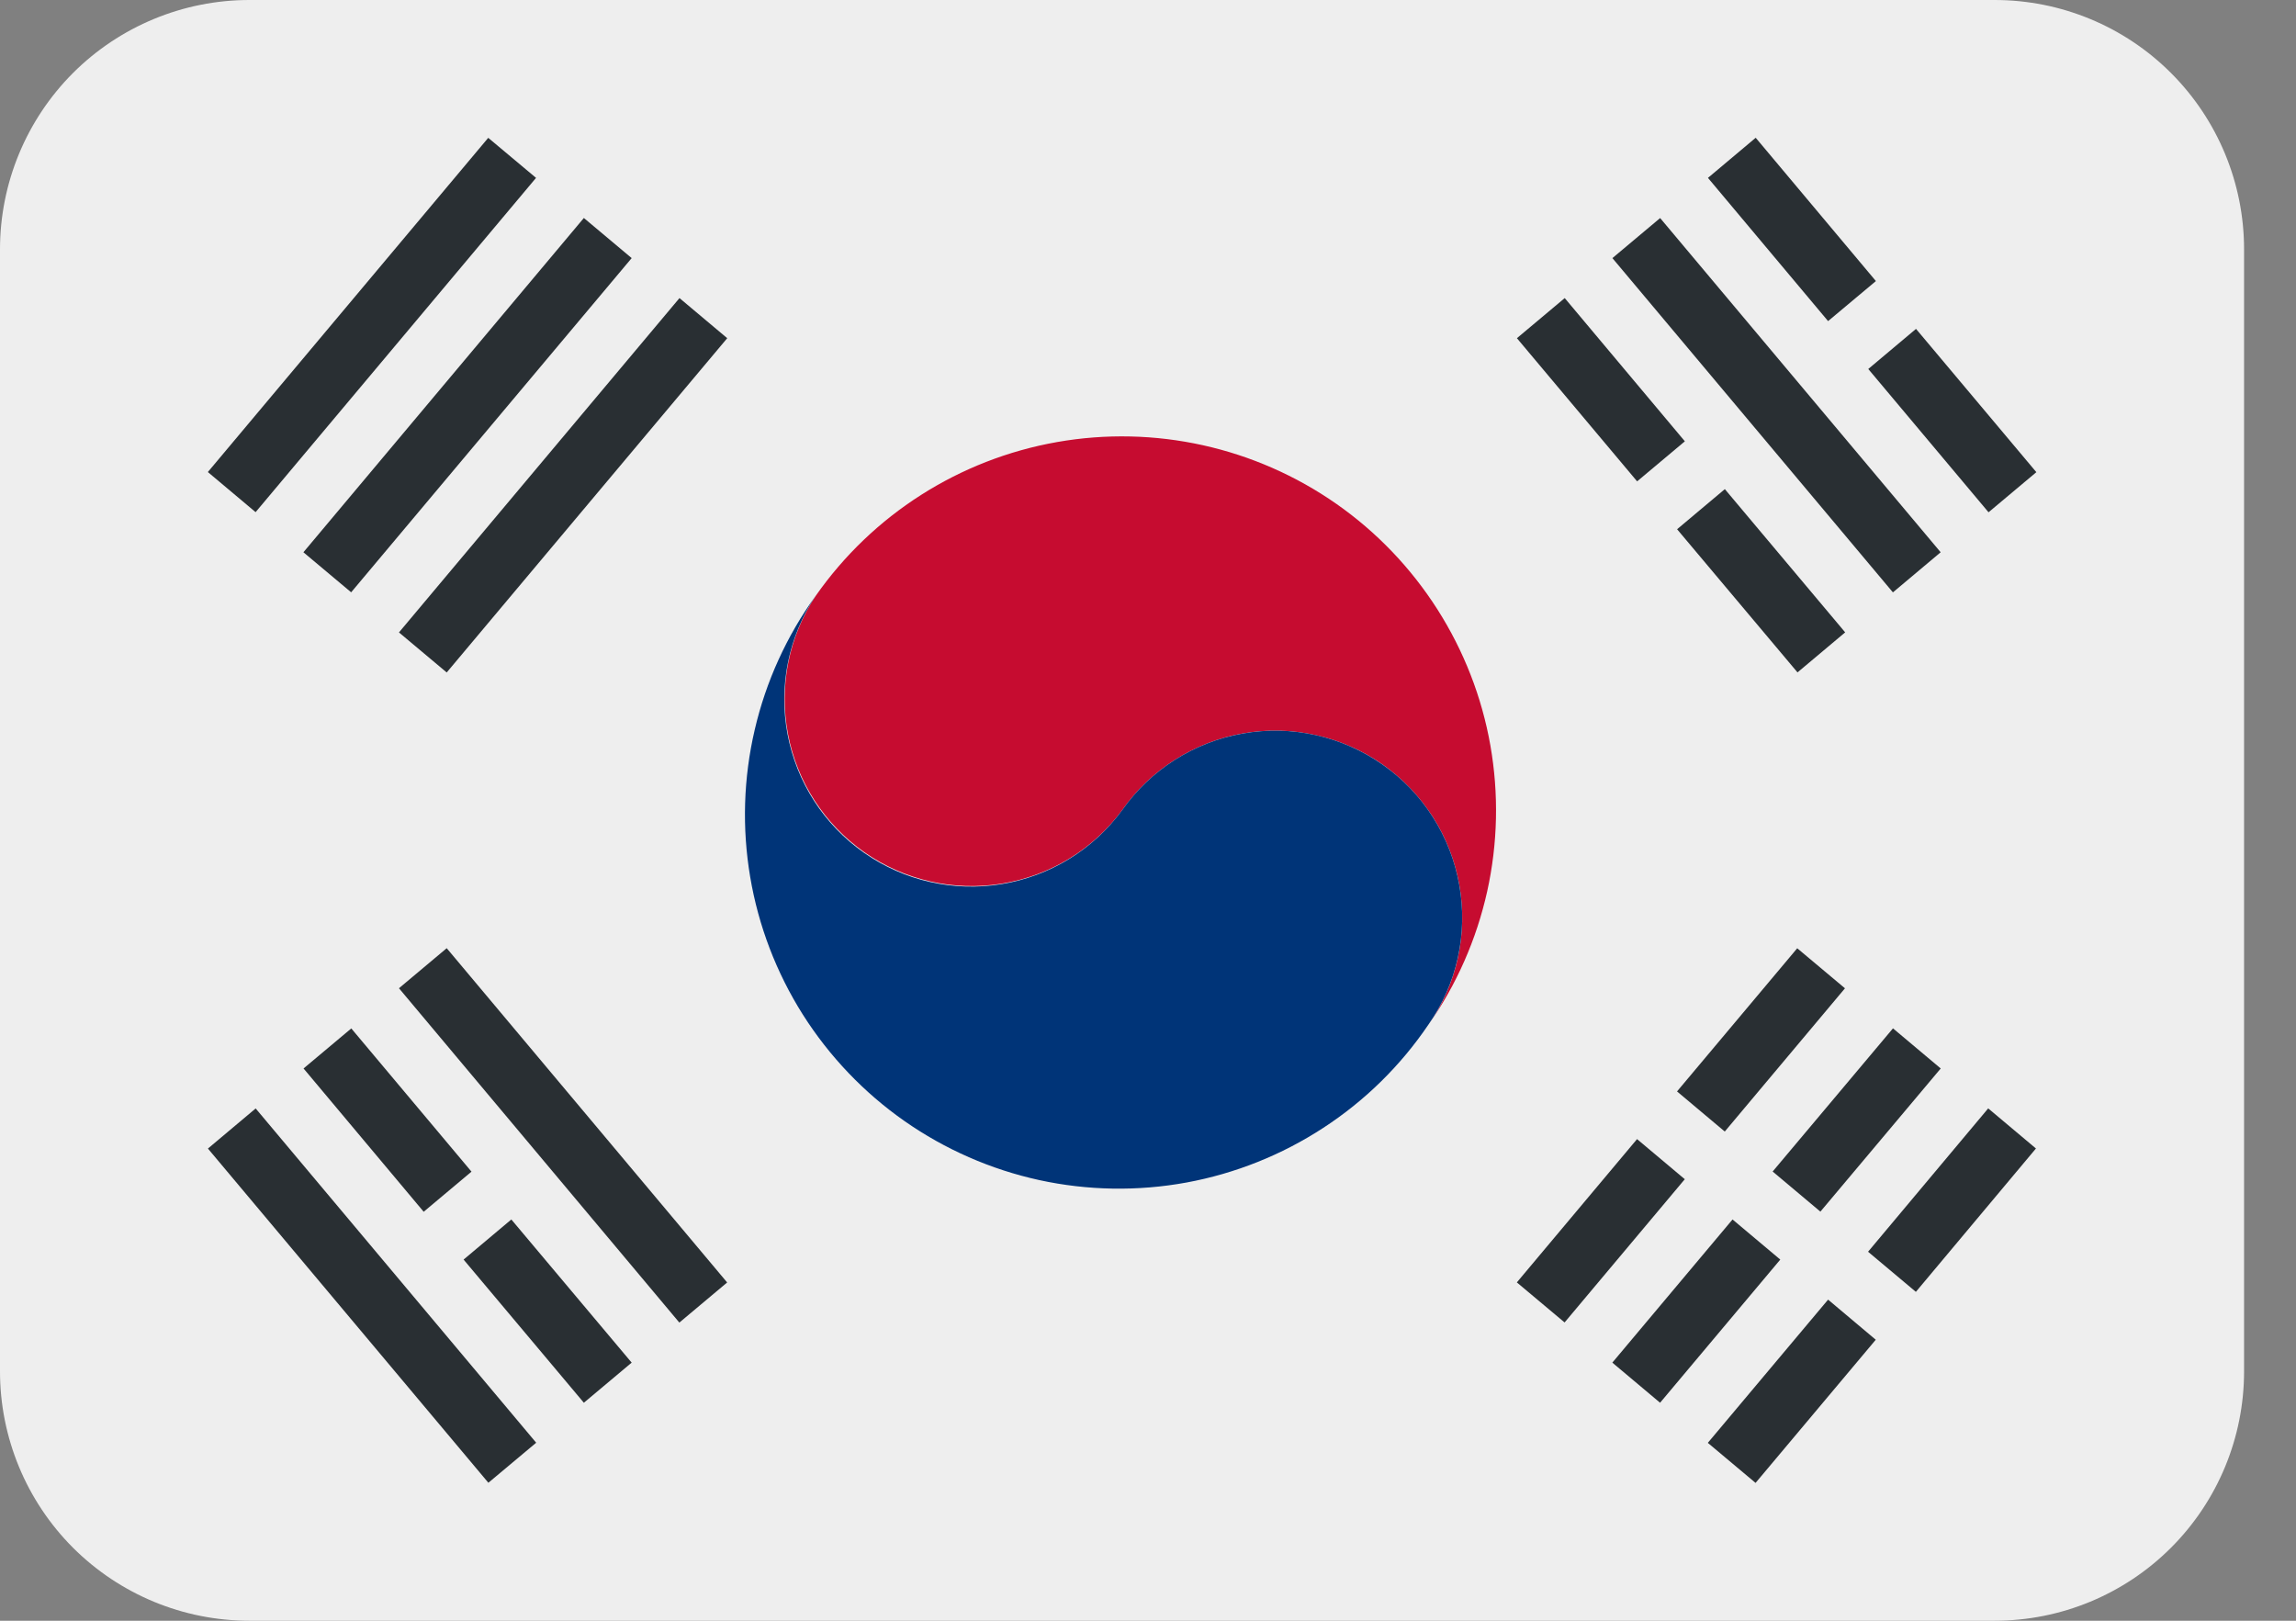 <svg width="34" height="24" viewBox="0 0 34 24" fill="none" xmlns="http://www.w3.org/2000/svg">
<rect x="0" y="0" width="34" height="24" fill="#808080" stroke="none"/>
<path d="M33.231 20.308C33.231 21.287 32.842 22.226 32.149 22.919C31.457 23.611 30.518 24 29.538 24H3.692C2.713 24 1.774 23.611 1.081 22.919C0.389 22.226 0 21.287 0 20.308V3.692C0 2.713 0.389 1.774 1.081 1.081C1.774 0.389 2.713 0 3.692 0H29.538C30.518 0 31.457 0.389 32.149 1.081C32.842 1.774 33.231 2.713 33.231 3.692V20.308Z" fill="#EEEEEE"/>
<path d="M19.792 7.463C18.588 6.621 17.1 6.291 15.653 6.546C14.207 6.801 12.921 7.62 12.079 8.824C11.681 9.426 11.534 10.16 11.669 10.869C11.803 11.578 12.21 12.206 12.801 12.62C13.392 13.034 14.122 13.201 14.834 13.085C15.547 12.969 16.186 12.58 16.615 12C16.824 11.702 17.089 11.448 17.396 11.253C17.703 11.057 18.045 10.924 18.403 10.861C18.761 10.798 19.128 10.806 19.483 10.885C19.838 10.964 20.175 11.111 20.473 11.32C20.77 11.529 21.024 11.794 21.22 12.101C21.415 12.408 21.548 12.75 21.611 13.108C21.674 13.466 21.666 13.833 21.588 14.188C21.509 14.543 21.361 14.879 21.152 15.177C21.57 14.581 21.865 13.909 22.023 13.199C22.18 12.489 22.196 11.755 22.07 11.038C21.944 10.322 21.677 9.638 21.286 9.024C20.895 8.411 20.388 7.88 19.792 7.463Z" fill="#C60C30"/>
<path d="M20.472 11.321C19.87 10.899 19.126 10.734 18.403 10.862C17.68 10.989 17.037 11.399 16.615 12C16.187 12.583 15.547 12.975 14.833 13.092C14.119 13.21 13.387 13.043 12.795 12.628C12.202 12.213 11.795 11.582 11.662 10.871C11.528 10.16 11.677 9.425 12.078 8.823C11.649 9.418 11.342 10.092 11.176 10.807C11.009 11.522 10.987 12.263 11.109 12.986C11.231 13.71 11.496 14.402 11.888 15.023C12.281 15.643 12.792 16.179 13.393 16.6C13.995 17.021 14.673 17.318 15.39 17.475C16.108 17.631 16.849 17.643 17.57 17.511C18.292 17.378 18.98 17.103 19.595 16.702C20.21 16.302 20.739 15.783 21.151 15.175C21.36 14.878 21.508 14.542 21.587 14.187C21.666 13.832 21.674 13.465 21.61 13.107C21.547 12.749 21.414 12.407 21.219 12.101C21.024 11.794 20.77 11.529 20.472 11.321Z" fill="#003478"/>
<path d="M22.462 18.99L24.242 16.868L24.949 17.462L23.169 19.583L22.462 18.99ZM24.834 16.162L26.614 14.042L27.321 14.635L25.541 16.756L24.834 16.162ZM23.876 20.178L25.656 18.058L26.363 18.652L24.583 20.772L23.876 20.178ZM26.25 17.348L28.032 15.228L28.739 15.822L26.957 17.942L26.25 17.348ZM25.29 21.366L27.071 19.245L27.777 19.839L25.997 21.959L25.29 21.366ZM27.663 18.536L29.442 16.413L30.149 17.007L28.371 19.13L27.663 18.536ZM27.666 5.464L28.373 4.87L30.155 6.992L29.447 7.586L27.666 5.464ZM25.292 2.634L25.999 2.04L27.779 4.162L27.071 4.755L25.292 2.634ZM23.877 3.822L24.584 3.229L28.738 8.178L28.031 8.772L23.877 3.822ZM22.463 5.008L23.171 4.414L24.95 6.535L24.243 7.128L22.463 5.008ZM24.835 7.837L25.542 7.243L27.324 9.364L26.618 9.957L24.835 7.837ZM5.908 14.634L6.615 14.041L10.768 18.991L10.06 19.585L5.908 14.634ZM4.495 15.822L5.202 15.229L6.982 17.35L6.274 17.944L4.495 15.822ZM6.865 18.652L7.572 18.058L9.354 20.178L8.646 20.772L6.865 18.652ZM3.079 17.008L3.786 16.414L7.94 21.364L7.232 21.957L3.079 17.008ZM3.078 6.99L7.23 2.041L7.938 2.634L3.785 7.584L3.078 6.99ZM4.493 8.178L8.646 3.228L9.354 3.822L5.2 8.771L4.493 8.178ZM5.908 9.365L10.062 4.414L10.769 5.008L6.615 9.958L5.908 9.365Z" fill="#292F33"/>
</svg>
